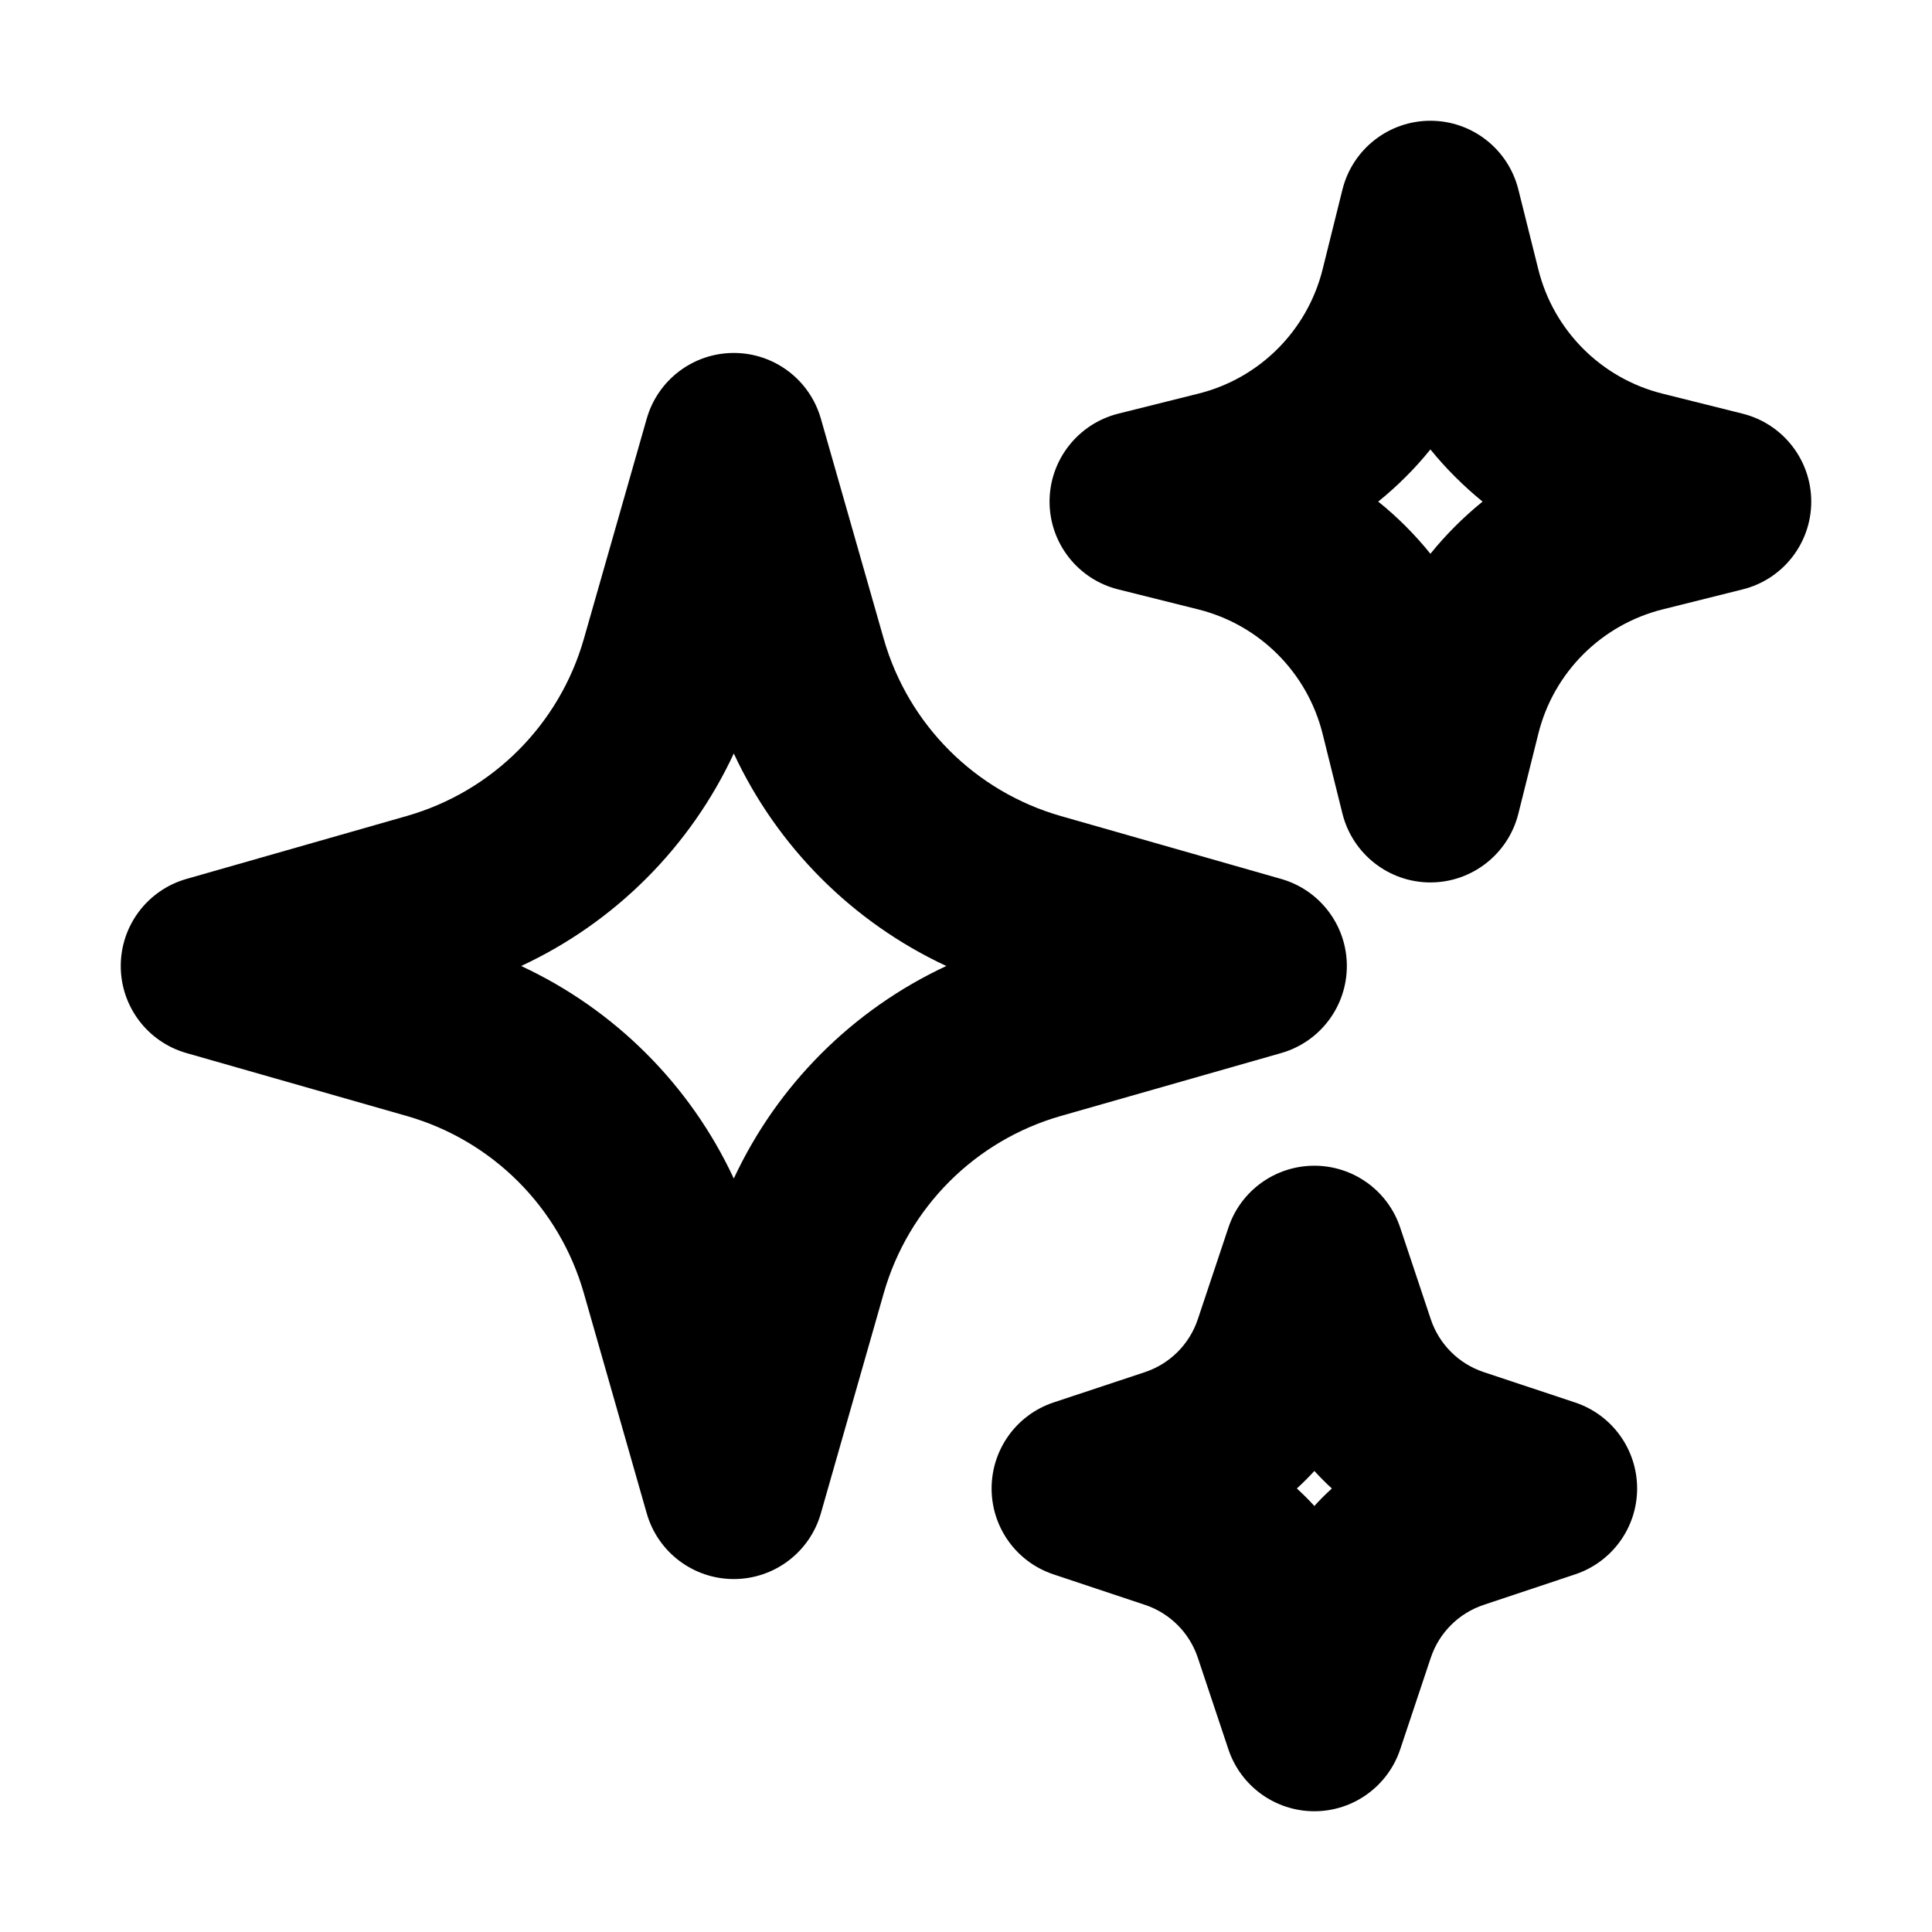 <svg width="16" height="16" viewBox="0 0 16 16" fill="none" xmlns="http://www.w3.org/2000/svg">
<path fill-rule="evenodd" clip-rule="evenodd" d="M11.846 1C12.19 1 12.49 1.234 12.574 1.568L12.74 2.232C12.866 2.738 13.262 3.134 13.768 3.26L14.432 3.426C14.766 3.51 15 3.81 15 4.154C15 4.498 14.766 4.798 14.432 4.881L13.768 5.047C13.262 5.174 12.866 5.569 12.74 6.076L12.574 6.74C12.49 7.073 12.19 7.308 11.846 7.308C11.502 7.308 11.202 7.073 11.118 6.74L10.953 6.076C10.826 5.569 10.431 5.174 9.924 5.047L9.26 4.881C8.927 4.798 8.692 4.498 8.692 4.154C8.692 3.81 8.927 3.51 9.26 3.426L9.924 3.26C10.431 3.134 10.826 2.738 10.953 2.232L11.118 1.568C11.202 1.234 11.502 1 11.846 1ZM11.846 3.722C11.718 3.881 11.573 4.025 11.414 4.154C11.573 4.282 11.718 4.427 11.846 4.586C11.975 4.427 12.12 4.282 12.278 4.154C12.12 4.025 11.975 3.881 11.846 3.722ZM6.077 2.923C6.412 2.923 6.706 3.145 6.798 3.467L7.319 5.292C7.522 6.001 8.076 6.555 8.785 6.758L10.61 7.279C10.932 7.371 11.154 7.665 11.154 8C11.154 8.335 10.932 8.629 10.61 8.721L8.785 9.242C8.076 9.445 7.522 9.999 7.319 10.709L6.798 12.533C6.706 12.855 6.412 13.077 6.077 13.077C5.742 13.077 5.448 12.855 5.356 12.533L4.835 10.709C4.632 9.999 4.078 9.445 3.368 9.242L1.544 8.721C1.222 8.629 1 8.335 1 8C1 7.665 1.222 7.371 1.544 7.279L3.368 6.758C4.078 6.555 4.632 6.001 4.835 5.292L5.356 3.467C5.448 3.145 5.742 2.923 6.077 2.923ZM6.077 6.24C5.716 7.015 5.092 7.639 4.316 8C5.092 8.361 5.716 8.985 6.077 9.76C6.438 8.985 7.062 8.361 7.837 8C7.062 7.639 6.438 7.015 6.077 6.24ZM10.885 9.654C11.207 9.654 11.494 9.86 11.596 10.167L11.849 10.925C11.918 11.132 12.08 11.294 12.287 11.363L13.045 11.615C13.351 11.717 13.558 12.004 13.558 12.327C13.558 12.65 13.351 12.936 13.045 13.038L12.287 13.291C12.08 13.36 11.918 13.522 11.849 13.729L11.596 14.487C11.494 14.793 11.207 15 10.885 15C10.562 15 10.275 14.793 10.173 14.487L9.92 13.729C9.851 13.522 9.689 13.36 9.483 13.291L8.724 13.038C8.418 12.936 8.212 12.65 8.212 12.327C8.212 12.004 8.418 11.717 8.724 11.615L9.483 11.363C9.689 11.294 9.851 11.132 9.92 10.925L10.173 10.167C10.275 9.86 10.562 9.654 10.885 9.654ZM10.885 12.182C10.839 12.232 10.79 12.281 10.74 12.327C10.79 12.373 10.839 12.421 10.885 12.472C10.931 12.421 10.979 12.373 11.03 12.327C10.979 12.281 10.931 12.232 10.885 12.182Z" fill="black"/>
</svg>
